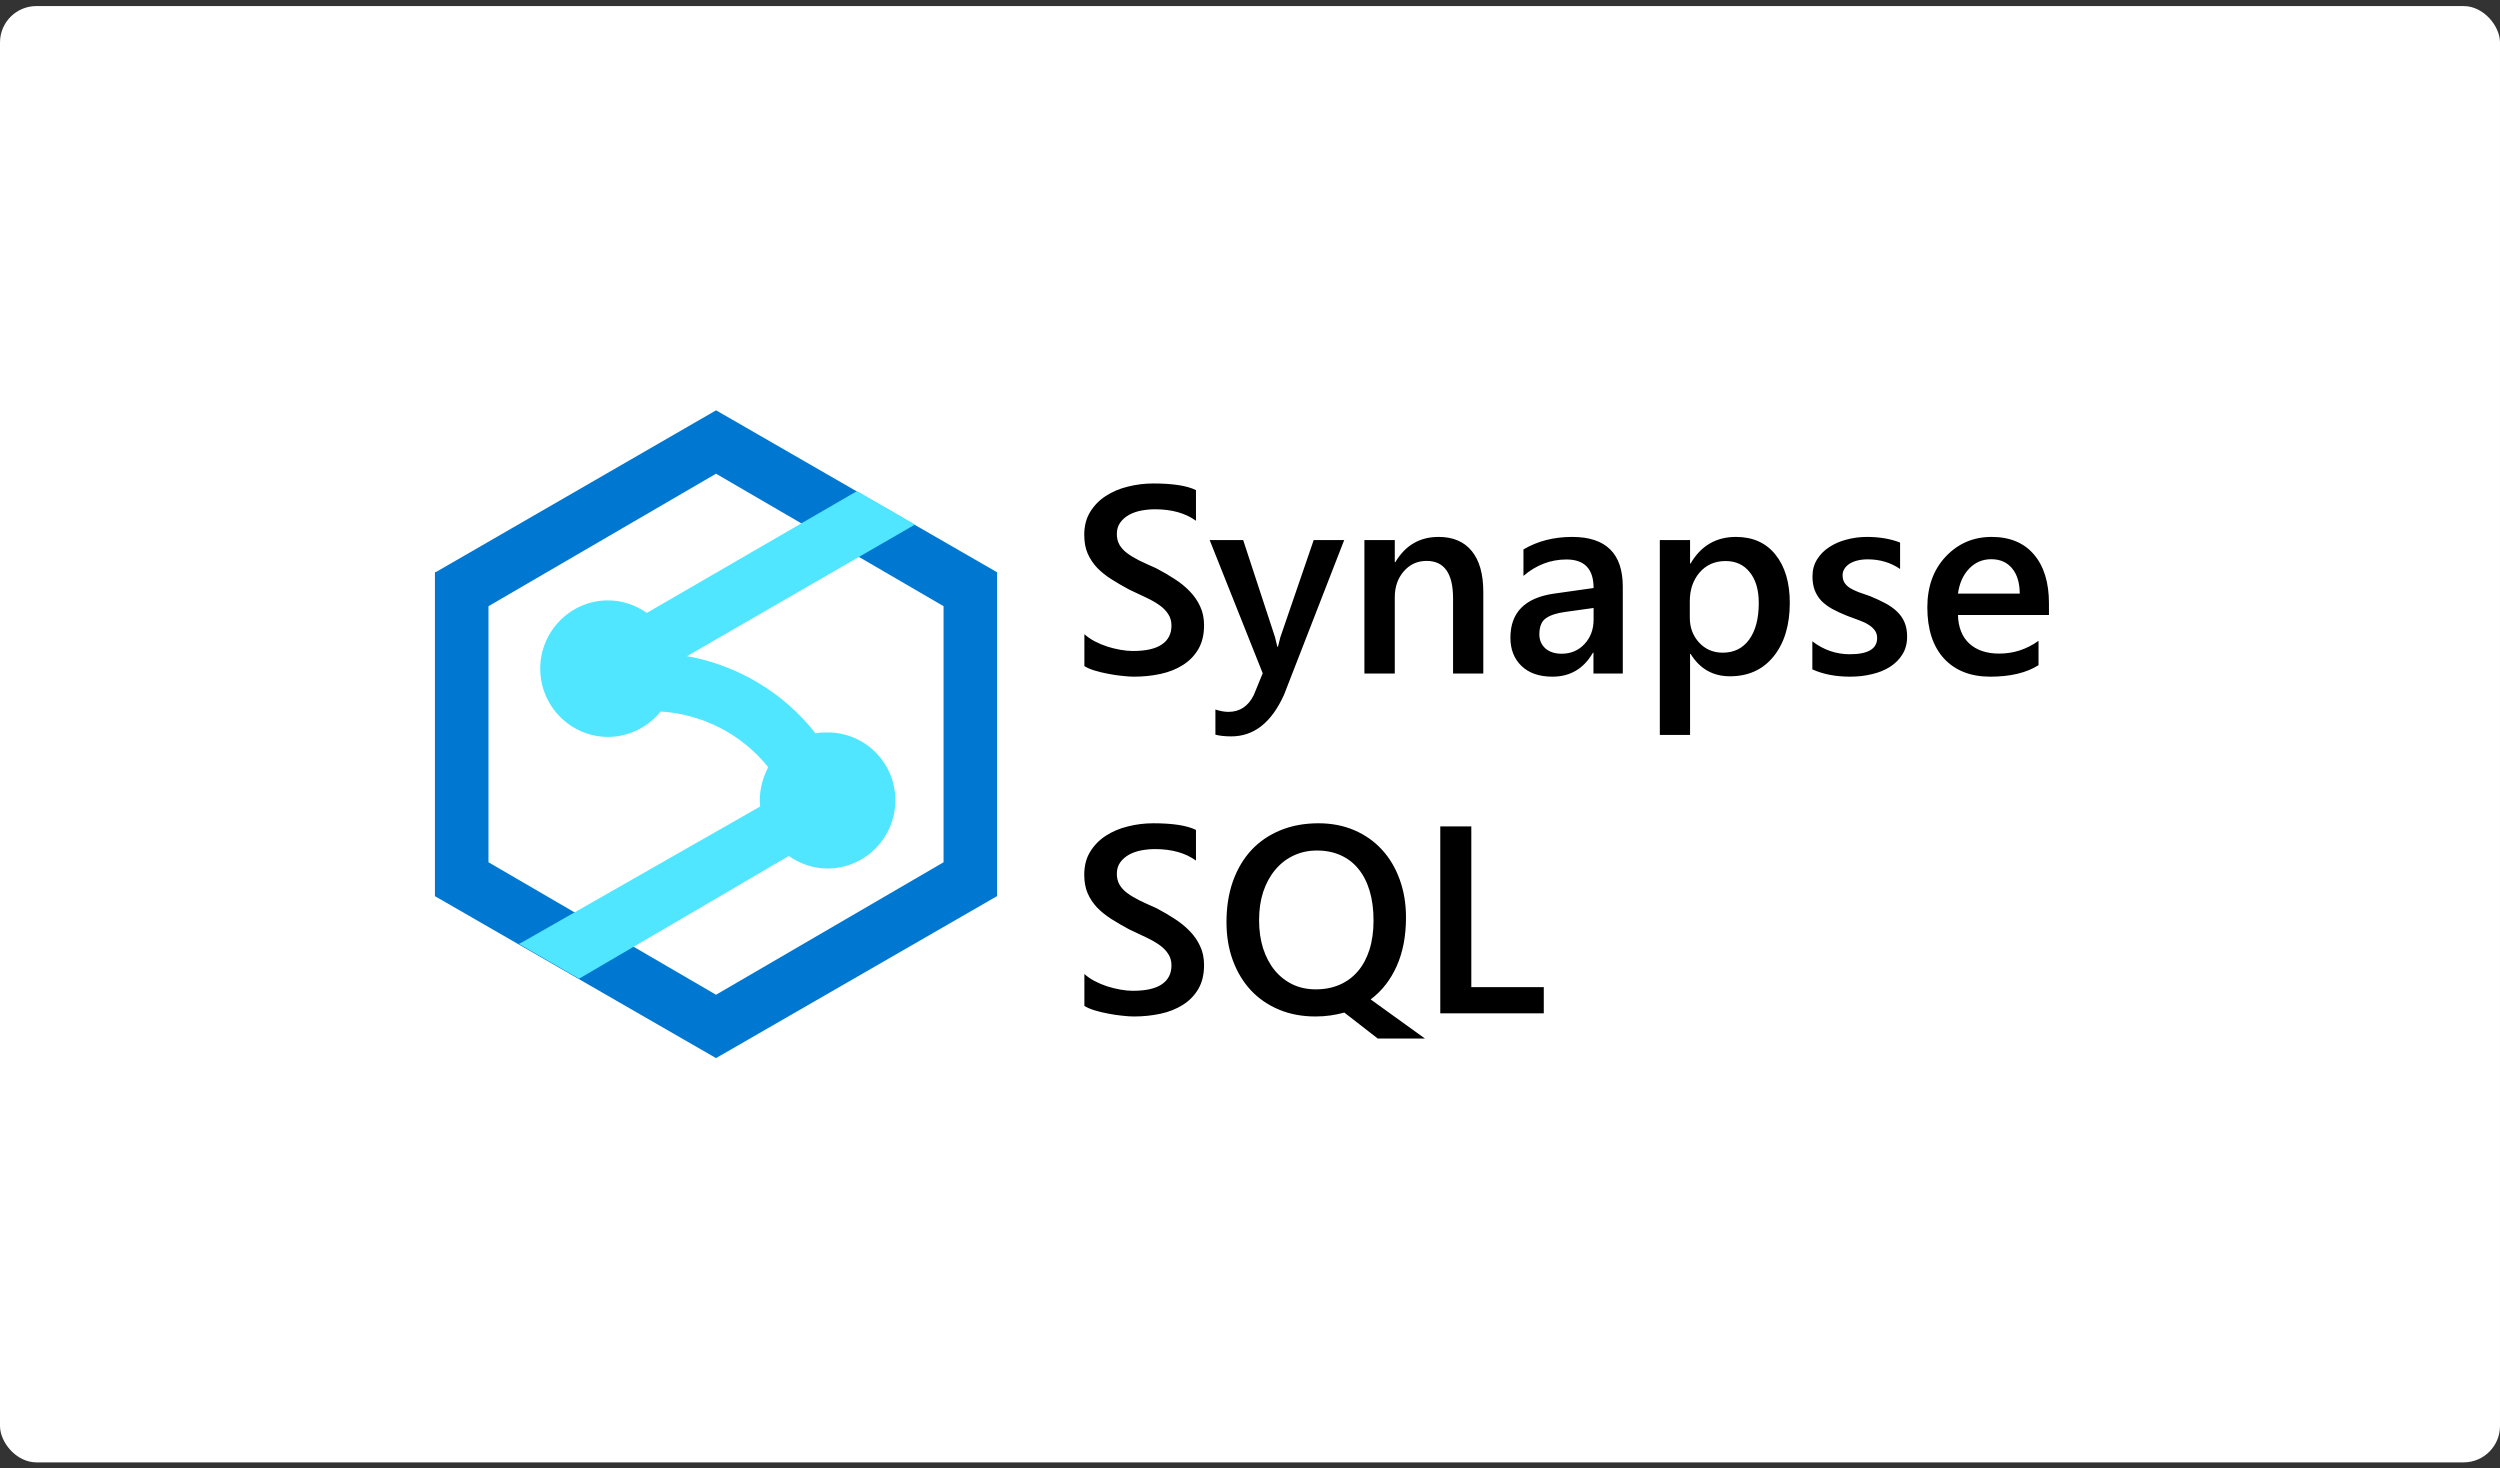 <svg width="206" height="121" viewBox="0 0 206 121" fill="none" xmlns="http://www.w3.org/2000/svg">
<rect x="0" y="0" width="206" height="121" fill="#333333" stroke="none"/>
<rect y="0.5" width="206" height="120" rx="3" fill="white"/>
<path d="M59 87.187L35.839 73.844V47.156L35.95 47.12L59 33.813L59.074 33.85L82.161 47.156V73.844L82.087 73.88L59 87.187ZM40.251 71.05L59 81.967L77.749 71.05V49.95L59 39.033L40.251 49.95V71.05Z" fill="#0078D1"/>
<path d="M47.714 80.644L42.751 77.777L43.045 77.63L62.639 66.455C62.639 66.308 62.602 66.124 62.602 65.977C62.602 65.022 62.86 64.066 63.301 63.22C61.132 60.5 57.897 58.846 54.441 58.626C53.375 59.949 51.757 60.721 50.103 60.721C47.015 60.721 44.515 58.184 44.515 55.097C44.515 52.009 47.015 49.472 50.103 49.472C51.243 49.472 52.346 49.84 53.301 50.502L70.617 40.466L75.396 43.223L56.61 54.067C60.764 54.803 64.588 57.082 67.198 60.427C67.529 60.353 67.86 60.353 68.191 60.353C71.279 60.353 73.778 62.853 73.778 65.941C73.778 69.028 71.279 71.565 68.191 71.565C67.051 71.565 65.948 71.197 64.992 70.535L47.714 80.644Z" fill="#50E6FF"/>
<path d="M89.353 54.888V52.256C89.589 52.471 89.869 52.664 90.191 52.836C90.52 53.008 90.868 53.155 91.233 53.276C91.598 53.391 91.963 53.48 92.329 53.545C92.694 53.609 93.03 53.642 93.338 53.642C94.413 53.642 95.211 53.463 95.734 53.105C96.264 52.746 96.529 52.227 96.529 51.547C96.529 51.182 96.439 50.867 96.26 50.602C96.088 50.329 95.845 50.082 95.53 49.86C95.215 49.638 94.842 49.427 94.413 49.227C93.99 49.019 93.535 48.804 93.048 48.582C92.526 48.303 92.039 48.02 91.587 47.733C91.136 47.447 90.742 47.132 90.406 46.788C90.076 46.437 89.815 46.043 89.622 45.606C89.435 45.17 89.342 44.658 89.342 44.07C89.342 43.347 89.503 42.72 89.826 42.19C90.155 41.653 90.585 41.213 91.115 40.869C91.652 40.518 92.261 40.26 92.941 40.096C93.621 39.924 94.316 39.838 95.025 39.838C96.636 39.838 97.811 40.02 98.548 40.386V42.91C97.675 42.28 96.55 41.965 95.175 41.965C94.796 41.965 94.416 42.001 94.037 42.072C93.664 42.144 93.328 42.262 93.027 42.427C92.733 42.592 92.493 42.803 92.307 43.06C92.121 43.318 92.028 43.63 92.028 43.995C92.028 44.339 92.099 44.636 92.243 44.887C92.386 45.137 92.594 45.367 92.866 45.574C93.145 45.782 93.482 45.986 93.876 46.187C94.276 46.38 94.738 46.591 95.261 46.82C95.798 47.1 96.303 47.393 96.776 47.701C97.256 48.009 97.675 48.349 98.033 48.722C98.398 49.094 98.684 49.509 98.892 49.968C99.107 50.419 99.214 50.935 99.214 51.515C99.214 52.295 99.057 52.954 98.742 53.491C98.427 54.028 98.001 54.465 97.463 54.802C96.933 55.138 96.321 55.382 95.626 55.532C94.932 55.683 94.198 55.758 93.424 55.758C93.166 55.758 92.848 55.736 92.468 55.693C92.096 55.658 91.713 55.6 91.319 55.522C90.925 55.45 90.553 55.36 90.202 55.253C89.851 55.145 89.568 55.024 89.353 54.888ZM110.762 44.5L105.799 57.262C104.768 59.539 103.321 60.678 101.459 60.678C100.937 60.678 100.5 60.631 100.149 60.538V58.465C100.543 58.594 100.901 58.658 101.223 58.658C102.154 58.658 102.849 58.2 103.307 57.283L104.048 55.478L99.676 44.5H102.437L105.058 52.492C105.087 52.592 105.151 52.857 105.251 53.287H105.305C105.341 53.122 105.405 52.865 105.499 52.514L108.249 44.5H110.762ZM122.224 55.5H119.732V49.302C119.732 47.246 119.005 46.219 117.551 46.219C116.792 46.219 116.166 46.505 115.671 47.078C115.177 47.644 114.93 48.36 114.93 49.227V55.5H112.427V44.5H114.93V46.326H114.973C115.797 44.937 116.986 44.242 118.54 44.242C119.736 44.242 120.649 44.633 121.279 45.413C121.909 46.187 122.224 47.307 122.224 48.775V55.5ZM133.718 55.5H131.301V53.781H131.258C130.499 55.099 129.386 55.758 127.917 55.758C126.836 55.758 125.987 55.464 125.372 54.877C124.763 54.29 124.458 53.513 124.458 52.546C124.458 50.469 125.654 49.259 128.046 48.915L131.312 48.453C131.312 46.885 130.567 46.101 129.078 46.101C127.767 46.101 126.585 46.552 125.533 47.454V45.273C126.693 44.586 128.032 44.242 129.55 44.242C132.329 44.242 133.718 45.61 133.718 48.346V55.5ZM131.312 50.097L129.002 50.419C128.286 50.512 127.746 50.688 127.38 50.945C127.022 51.196 126.843 51.64 126.843 52.277C126.843 52.743 127.008 53.126 127.337 53.427C127.674 53.72 128.122 53.867 128.68 53.867C129.439 53.867 130.066 53.602 130.56 53.072C131.061 52.535 131.312 51.862 131.312 51.053V50.097ZM139.304 53.878H139.261V60.56H136.769V44.5H139.261V46.434H139.304C140.156 44.973 141.403 44.242 143.042 44.242C144.439 44.242 145.528 44.733 146.308 45.714C147.089 46.695 147.479 48.013 147.479 49.667C147.479 51.5 147.039 52.968 146.158 54.071C145.277 55.174 144.074 55.726 142.548 55.726C141.145 55.726 140.063 55.11 139.304 53.878ZM139.24 49.538V50.902C139.24 51.704 139.494 52.385 140.002 52.943C140.518 53.502 141.17 53.781 141.958 53.781C142.881 53.781 143.605 53.423 144.127 52.707C144.657 51.984 144.922 50.977 144.922 49.688C144.922 48.607 144.675 47.762 144.181 47.153C143.694 46.537 143.032 46.23 142.194 46.23C141.306 46.23 140.59 46.545 140.045 47.175C139.508 47.805 139.24 48.593 139.24 49.538ZM149.337 55.156V52.847C150.268 53.556 151.296 53.91 152.42 53.91C153.924 53.91 154.676 53.466 154.676 52.578C154.676 52.328 154.612 52.116 154.483 51.944C154.354 51.765 154.179 51.608 153.957 51.472C153.742 51.336 153.484 51.214 153.183 51.106C152.889 50.999 152.56 50.877 152.195 50.741C151.744 50.562 151.335 50.372 150.97 50.172C150.612 49.971 150.311 49.746 150.068 49.495C149.832 49.237 149.653 48.947 149.531 48.625C149.409 48.303 149.348 47.927 149.348 47.497C149.348 46.967 149.473 46.502 149.724 46.101C149.975 45.692 150.311 45.352 150.734 45.08C151.156 44.801 151.636 44.593 152.173 44.457C152.71 44.314 153.265 44.242 153.838 44.242C154.855 44.242 155.765 44.396 156.567 44.704V46.885C155.793 46.355 154.905 46.09 153.903 46.09C153.588 46.09 153.301 46.122 153.043 46.187C152.793 46.251 152.578 46.34 152.399 46.455C152.22 46.57 152.08 46.709 151.98 46.874C151.88 47.032 151.83 47.207 151.83 47.4C151.83 47.637 151.88 47.837 151.98 48.002C152.08 48.167 152.227 48.313 152.42 48.442C152.621 48.564 152.857 48.679 153.129 48.786C153.409 48.886 153.727 48.997 154.085 49.119C154.558 49.312 154.981 49.509 155.353 49.71C155.733 49.91 156.055 50.14 156.32 50.398C156.585 50.648 156.789 50.942 156.932 51.278C157.075 51.608 157.147 52.002 157.147 52.46C157.147 53.019 157.018 53.505 156.76 53.921C156.502 54.336 156.159 54.68 155.729 54.952C155.299 55.224 154.802 55.425 154.236 55.554C153.677 55.69 153.086 55.758 152.463 55.758C151.26 55.758 150.218 55.557 149.337 55.156ZM168.834 50.677H161.336C161.365 51.694 161.677 52.478 162.271 53.029C162.873 53.581 163.696 53.856 164.742 53.856C165.916 53.856 166.994 53.505 167.975 52.804V54.812C166.972 55.443 165.648 55.758 164 55.758C162.382 55.758 161.111 55.26 160.187 54.265C159.27 53.262 158.812 51.855 158.812 50.043C158.812 48.331 159.317 46.938 160.327 45.864C161.344 44.783 162.604 44.242 164.108 44.242C165.612 44.242 166.776 44.726 167.599 45.692C168.423 46.659 168.834 48.002 168.834 49.721V50.677ZM166.428 48.915C166.421 48.02 166.21 47.325 165.794 46.831C165.379 46.33 164.806 46.079 164.076 46.079C163.36 46.079 162.751 46.34 162.25 46.863C161.755 47.386 161.451 48.07 161.336 48.915H166.428ZM89.353 82.888V80.256C89.589 80.471 89.869 80.664 90.191 80.836C90.52 81.008 90.868 81.155 91.233 81.276C91.598 81.391 91.963 81.481 92.329 81.545C92.694 81.609 93.03 81.642 93.338 81.642C94.413 81.642 95.211 81.463 95.734 81.105C96.264 80.746 96.529 80.227 96.529 79.547C96.529 79.182 96.439 78.867 96.26 78.602C96.088 78.329 95.845 78.082 95.53 77.86C95.215 77.638 94.842 77.427 94.413 77.227C93.99 77.019 93.535 76.804 93.048 76.582C92.526 76.303 92.039 76.02 91.587 75.733C91.136 75.447 90.742 75.132 90.406 74.788C90.076 74.437 89.815 74.043 89.622 73.606C89.435 73.17 89.342 72.658 89.342 72.07C89.342 71.347 89.503 70.72 89.826 70.19C90.155 69.653 90.585 69.213 91.115 68.869C91.652 68.518 92.261 68.26 92.941 68.096C93.621 67.924 94.316 67.838 95.025 67.838C96.636 67.838 97.811 68.02 98.548 68.386V70.91C97.675 70.28 96.55 69.965 95.175 69.965C94.796 69.965 94.416 70.001 94.037 70.072C93.664 70.144 93.328 70.262 93.027 70.427C92.733 70.591 92.493 70.803 92.307 71.061C92.121 71.318 92.028 71.63 92.028 71.995C92.028 72.339 92.099 72.636 92.243 72.887C92.386 73.137 92.594 73.367 92.866 73.574C93.145 73.782 93.482 73.986 93.876 74.186C94.276 74.38 94.738 74.591 95.261 74.82C95.798 75.1 96.303 75.393 96.776 75.701C97.256 76.009 97.675 76.349 98.033 76.722C98.398 77.094 98.684 77.509 98.892 77.968C99.107 78.419 99.214 78.935 99.214 79.515C99.214 80.295 99.057 80.954 98.742 81.491C98.427 82.028 98.001 82.465 97.463 82.802C96.933 83.138 96.321 83.382 95.626 83.532C94.932 83.683 94.198 83.758 93.424 83.758C93.166 83.758 92.848 83.736 92.468 83.693C92.096 83.658 91.713 83.6 91.319 83.522C90.925 83.45 90.553 83.36 90.202 83.253C89.851 83.145 89.568 83.024 89.353 82.888ZM108.399 83.758C107.289 83.758 106.283 83.568 105.38 83.189C104.478 82.809 103.708 82.279 103.071 81.599C102.433 80.911 101.939 80.091 101.588 79.139C101.237 78.186 101.062 77.133 101.062 75.981C101.062 74.749 101.237 73.632 101.588 72.629C101.946 71.626 102.451 70.77 103.103 70.061C103.762 69.353 104.56 68.805 105.499 68.418C106.437 68.031 107.486 67.838 108.646 67.838C109.72 67.838 110.701 68.028 111.589 68.407C112.477 68.787 113.236 69.32 113.867 70.008C114.497 70.688 114.984 71.505 115.328 72.457C115.679 73.409 115.854 74.459 115.854 75.605C115.854 77.123 115.6 78.455 115.091 79.601C114.583 80.739 113.867 81.656 112.943 82.351L117.412 85.573H113.523L110.773 83.436C110.408 83.536 110.028 83.615 109.634 83.672C109.24 83.729 108.829 83.758 108.399 83.758ZM108.517 70.083C107.815 70.083 107.171 70.223 106.583 70.502C106.003 70.774 105.502 71.164 105.08 71.673C104.657 72.174 104.328 72.776 104.091 73.478C103.862 74.179 103.748 74.96 103.748 75.819C103.748 76.671 103.859 77.449 104.081 78.15C104.31 78.852 104.628 79.454 105.037 79.955C105.445 80.449 105.935 80.836 106.508 81.115C107.081 81.387 107.715 81.523 108.41 81.523C109.147 81.523 109.81 81.394 110.397 81.137C110.984 80.879 111.482 80.51 111.89 80.03C112.306 79.543 112.624 78.949 112.846 78.247C113.068 77.545 113.179 76.747 113.179 75.852C113.179 74.935 113.072 74.118 112.857 73.402C112.642 72.686 112.334 72.085 111.933 71.598C111.532 71.103 111.042 70.728 110.461 70.47C109.889 70.212 109.24 70.083 108.517 70.083ZM127.208 83.5H118.679V68.096H121.236V81.341H127.208V83.5Z" fill="black"/>
</svg>
